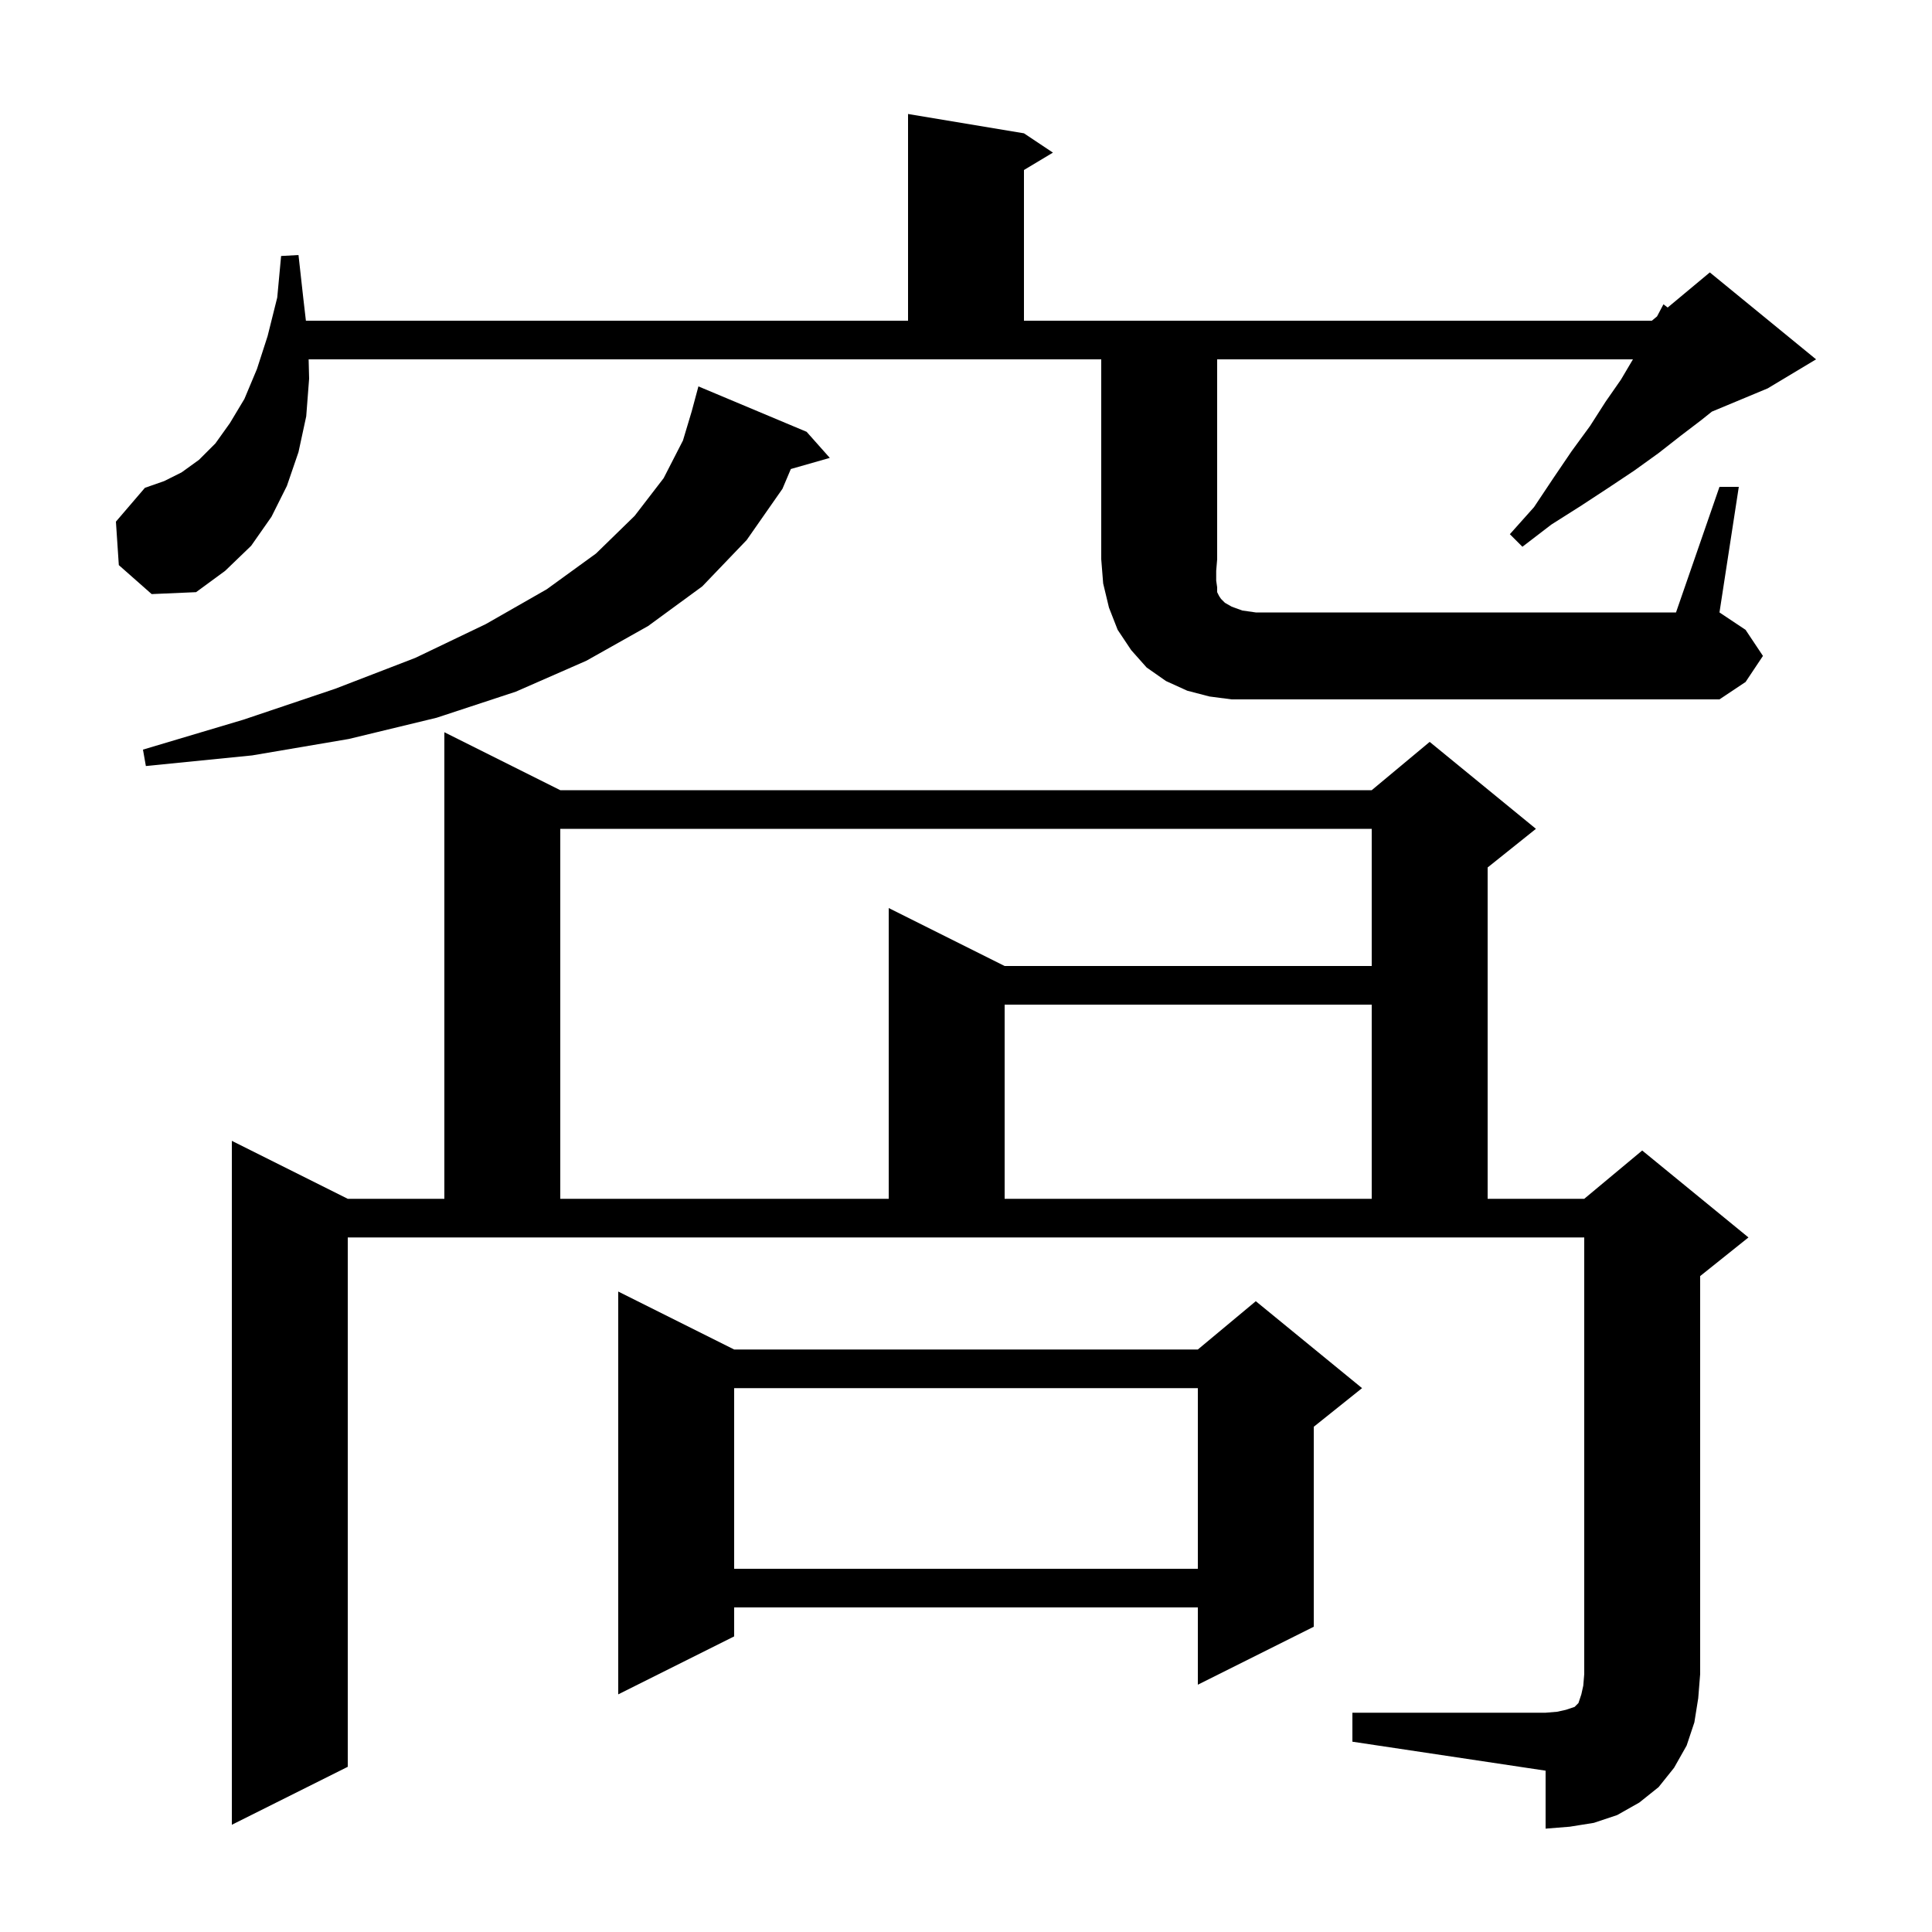 <svg xmlns="http://www.w3.org/2000/svg" xmlns:xlink="http://www.w3.org/1999/xlink" version="1.1" baseProfile="full" viewBox="0 0 200 200" width="200" height="200">
<g fill="black">
<path d="M 140.0 177.3 L 160.0 177.3 L 161.2 177.2 L 162.1 177.0 L 163.0 176.7 L 163.4 176.3 L 163.7 175.4 L 163.9 174.5 L 164.0 173.3 L 164.0 128.1 L 36.0 128.1 L 36.0 182.9 L 24.0 188.9 L 24.0 118.1 L 36.0 124.1 L 46.0 124.1 L 46.0 75.8 L 58.0 81.8 L 142.0 81.8 L 148.0 76.8 L 159.0 85.8 L 154.0 89.8 L 154.0 124.1 L 164.0 124.1 L 170.0 119.1 L 181.0 128.1 L 176.0 132.1 L 176.0 173.3 L 175.8 175.8 L 175.4 178.3 L 174.6 180.7 L 173.3 183.0 L 171.7 185.0 L 169.7 186.6 L 167.4 187.9 L 165.0 188.7 L 162.5 189.1 L 160.0 189.3 L 160.0 183.3 L 140.0 180.3 Z M 76.0 139.7 L 124.0 139.7 L 130.0 134.7 L 141.0 143.7 L 136.0 147.7 L 136.0 168.4 L 124.0 174.4 L 124.0 166.4 L 76.0 166.4 L 76.0 169.4 L 64.0 175.4 L 64.0 133.7 Z M 76.0 143.7 L 76.0 162.4 L 124.0 162.4 L 124.0 143.7 Z M 58.0 85.8 L 58.0 124.1 L 92.0 124.1 L 92.0 94.0 L 104.0 100.0 L 142.0 100.0 L 142.0 85.8 Z M 104.0 104.0 L 104.0 124.1 L 142.0 124.1 L 142.0 104.0 Z M 83.5 44.7 L 85.9 47.4 L 81.868 48.552 L 81.0 50.6 L 77.3 55.9 L 72.7 60.7 L 67.1 64.8 L 60.7 68.4 L 53.4 71.6 L 45.2 74.3 L 36.1 76.5 L 26.1 78.2 L 15.1 79.3 L 14.8 77.6 L 25.2 74.5 L 34.7 71.3 L 43.0 68.1 L 50.3 64.6 L 56.6 61.0 L 61.7 57.3 L 65.7 53.4 L 68.7 49.5 L 70.7 45.6 L 71.6 42.6 L 72.3 40.0 Z M 178.0 50.4 L 180.0 50.4 L 178.0 63.4 L 180.7 65.2 L 182.5 67.9 L 180.7 70.6 L 178.0 72.4 L 127.5 72.4 L 125.2 72.1 L 122.9 71.5 L 120.7 70.5 L 118.7 69.1 L 117.1 67.3 L 115.7 65.2 L 114.8 62.9 L 114.2 60.4 L 114.0 57.9 L 114.0 37.2 L 31.95 37.2 L 32.0 39.2 L 31.7 43.1 L 30.9 46.8 L 29.7 50.3 L 28.1 53.5 L 26.0 56.5 L 23.3 59.1 L 20.3 61.3 L 15.7 61.5 L 12.3 58.5 L 12.0 54.0 L 15.0 50.5 L 17.0 49.8 L 18.8 48.9 L 20.6 47.6 L 22.3 45.9 L 23.8 43.8 L 25.3 41.3 L 26.6 38.2 L 27.7 34.8 L 28.7 30.8 L 29.1 26.5 L 30.9 26.4 L 31.4 30.9 L 31.667 33.2 L 94.0 33.2 L 94.0 11.8 L 106.0 13.8 L 109.0 15.8 L 106.0 17.6 L 106.0 33.2 L 171.0 33.2 L 171.537 32.753 L 172.2 31.5 L 172.637 31.836 L 177.0 28.2 L 188.0 37.2 L 183.0 40.2 L 177.209 42.613 L 176.1 43.5 L 174.0 45.1 L 171.7 46.9 L 169.2 48.7 L 166.5 50.5 L 163.6 52.4 L 160.6 54.3 L 157.6 56.6 L 156.3 55.3 L 158.8 52.5 L 160.8 49.5 L 162.7 46.7 L 164.6 44.1 L 166.2 41.6 L 167.8 39.3 L 169.041 37.2 L 126.0 37.2 L 126.0 57.9 L 125.9 59.1 L 125.9 60.1 L 126.0 60.8 L 126.0 61.3 L 126.2 61.7 L 126.4 62.0 L 126.8 62.4 L 127.5 62.8 L 128.6 63.2 L 130.0 63.4 L 173.5 63.4 Z " />
</g>
</svg>
